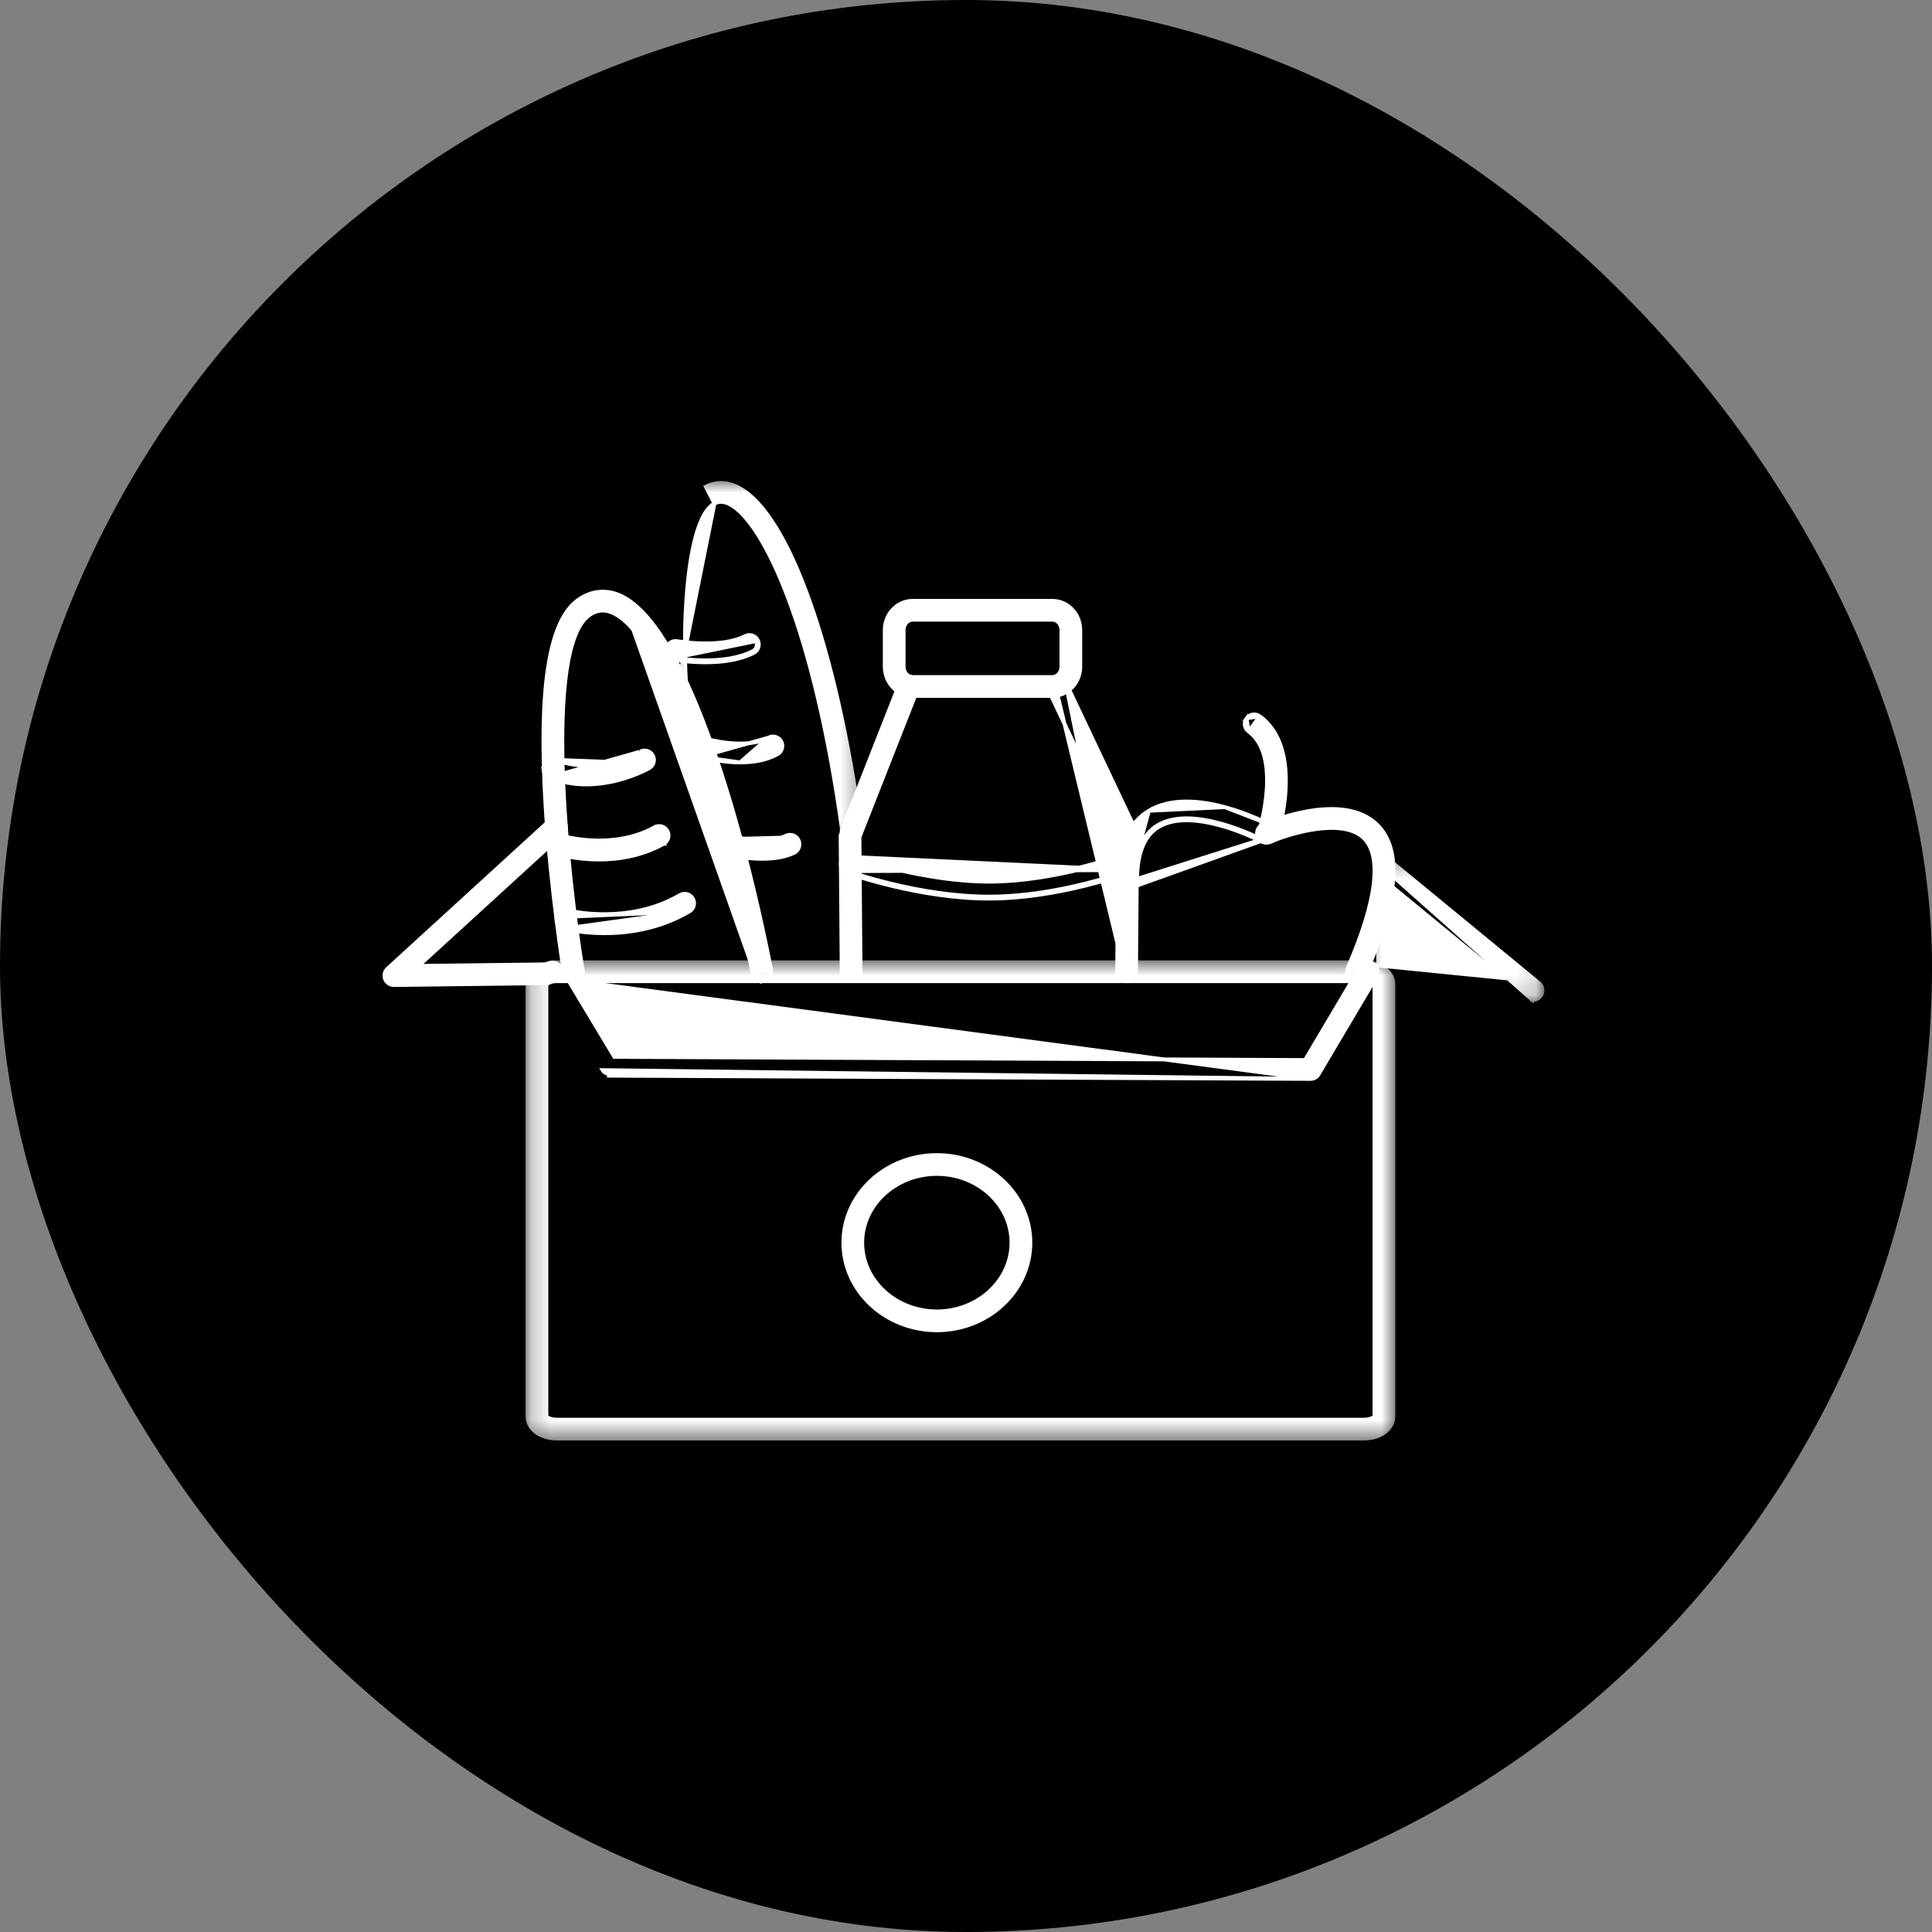<svg width="100" height="100" viewBox="0 0 100 100" fill="none" xmlns="http://www.w3.org/2000/svg">
<rect x="0" y="0" width="100" height="100" fill="#808080" stroke="none"/>
<rect width="100" height="100" rx="50" fill="black"/>
<mask id="mask0_1940_21832" style="mask-type:luminance" maskUnits="userSpaceOnUse" x="27" y="49" width="46" height="26">
<path d="M27.35 49.777H27.25V49.877V74.359V74.459H27.35H72.067H72.168V74.359V49.877V49.777H72.067H27.35Z" fill="white" stroke="white" stroke-width="0.2"/>
</mask>
<g mask="url(#mask0_1940_21832)">
<path d="M28.28 73.309V50.959C28.282 50.955 28.286 50.951 28.291 50.945C28.31 50.926 28.342 50.902 28.388 50.877C28.479 50.829 28.622 50.785 28.815 50.785H70.608C70.802 50.785 70.944 50.829 71.036 50.877C71.082 50.902 71.114 50.926 71.132 50.945C71.138 50.951 71.141 50.955 71.144 50.959V73.309C71.144 73.309 71.144 73.309 71.144 73.309C71.141 73.312 71.137 73.317 71.132 73.322C71.114 73.341 71.082 73.366 71.036 73.39C70.944 73.439 70.802 73.483 70.608 73.483H28.815C28.622 73.483 28.479 73.439 28.388 73.39C28.342 73.366 28.31 73.341 28.292 73.322C28.286 73.317 28.282 73.312 28.28 73.309ZM28.815 74.458H70.608C71.022 74.458 71.397 74.34 71.67 74.139C71.943 73.939 72.119 73.652 72.119 73.324V50.943C72.119 50.615 71.943 50.328 71.67 50.128C71.397 49.928 71.022 49.809 70.608 49.809H28.815C28.401 49.809 28.027 49.928 27.754 50.128C27.48 50.328 27.304 50.615 27.304 50.943V73.324C27.304 73.652 27.48 73.939 27.754 74.139C28.027 74.34 28.401 74.458 28.815 74.458Z" fill="white" stroke="white" stroke-width="0.2"/>
</g>
<path d="M38.958 50.392L38.958 50.392C37.932 45.194 36.699 40.758 35.422 37.499C34.783 35.87 34.135 34.537 33.498 33.552C32.859 32.562 32.241 31.937 31.667 31.7L31.667 31.7C31.46 31.615 31.269 31.584 31.083 31.605C30.897 31.625 30.711 31.698 30.517 31.829L30.517 31.829C30.224 32.026 29.979 32.382 29.779 32.879C29.58 33.375 29.431 34.002 29.325 34.726C29.111 36.173 29.07 37.996 29.131 39.913C29.254 43.747 29.785 47.939 30.158 50.218C30.201 50.484 30.022 50.735 29.756 50.779C29.491 50.822 29.24 50.642 29.196 50.376C29.185 50.312 28.507 46.125 28.239 41.721L28.239 41.721C28.054 38.654 28.098 36.247 28.38 34.476C28.661 32.711 29.181 31.552 29.972 31.02L29.972 31.02C30.618 30.585 31.336 30.508 32.039 30.798M38.958 50.392L39.915 50.202C39.077 45.962 37.925 41.455 36.579 37.841C35.906 36.034 35.183 34.447 34.426 33.227C33.671 32.01 32.872 31.143 32.039 30.798M38.958 50.392C39.004 50.624 39.208 50.785 39.436 50.785M38.958 50.392L39.436 50.785M32.039 30.798L32.001 30.891L32.039 30.798C32.039 30.798 32.039 30.798 32.039 30.798ZM39.436 50.785C39.467 50.785 39.499 50.782 39.531 50.776M39.436 50.785L39.531 50.776M39.531 50.776C39.796 50.723 39.967 50.467 39.915 50.202L39.531 50.776Z" fill="white" stroke="white" stroke-width="0.2"/>
<path d="M28.436 40.236L28.436 40.236C28.188 40.134 28.069 39.849 28.172 39.6M28.436 40.236L28.172 39.6M28.436 40.236C29.083 40.502 29.736 40.601 30.35 40.601C32.088 40.601 33.518 39.807 33.601 39.76L33.601 39.76C33.836 39.627 33.917 39.33 33.785 39.096L33.785 39.096C33.653 38.861 33.356 38.779 33.121 38.91L33.121 38.91M28.436 40.236L33.121 38.91M28.172 39.6C28.274 39.351 28.559 39.232 28.808 39.334L28.172 39.6ZM33.121 38.91L33.121 38.91M33.121 38.91L33.121 38.91M33.121 38.91C33.121 38.91 33.12 38.911 33.119 38.911M33.121 38.91L33.119 38.911M33.119 38.911L33.114 38.914M33.119 38.911L33.114 38.914M33.114 38.914L33.093 38.925M33.114 38.914L33.093 38.925M33.093 38.925C33.075 38.935 33.049 38.948 33.015 38.965M33.093 38.925L33.015 38.965M33.015 38.965C32.947 38.999 32.849 39.045 32.725 39.098M33.015 38.965L32.725 39.098M32.725 39.098C32.478 39.204 32.128 39.336 31.715 39.441M32.725 39.098L31.715 39.441M31.715 39.441C30.888 39.651 29.818 39.75 28.808 39.334L31.715 39.441Z" fill="white" stroke="white" stroke-width="0.2"/>
<path d="M34.353 43.672L34.352 43.672C33.215 44.308 32.007 44.487 31.008 44.487C29.754 44.487 28.82 44.206 28.744 44.182C28.486 44.102 28.343 43.829 28.423 43.572C28.503 43.315 28.776 43.17 29.033 43.251C29.058 43.258 29.72 43.454 30.649 43.498C31.587 43.541 32.787 43.429 33.877 42.82L34.353 43.672ZM34.353 43.672C34.587 43.54 34.672 43.243 34.54 43.008C34.409 42.773 34.111 42.688 33.877 42.82L34.353 43.672Z" fill="white" stroke="white" stroke-width="0.2"/>
<path d="M28.823 47.476L28.823 47.476C28.891 47.215 29.158 47.06 29.418 47.126L29.42 47.127L29.42 47.127C29.42 47.127 29.42 47.127 29.42 47.127C29.423 47.128 29.435 47.13 29.456 47.135C29.481 47.141 29.516 47.149 29.562 47.158C29.654 47.177 29.787 47.201 29.954 47.225C30.288 47.274 30.76 47.321 31.314 47.319C32.424 47.315 33.859 47.113 35.191 46.331L35.191 46.331C35.424 46.195 35.722 46.273 35.858 46.505C35.995 46.737 35.917 47.036 35.685 47.172M28.823 47.476L35.685 47.172M28.823 47.476C28.756 47.737 28.912 48.003 29.173 48.071M28.823 47.476L29.173 48.071M35.685 47.172C34.147 48.076 32.526 48.302 31.29 48.302C30.092 48.302 29.248 48.09 29.173 48.071M35.685 47.172L29.173 48.071M29.173 48.071C29.173 48.071 29.173 48.071 29.173 48.071L29.198 47.974L29.173 48.071C29.173 48.071 29.173 48.071 29.173 48.071Z" fill="white" stroke="white" stroke-width="0.2"/>
<path d="M58.369 46.01H58.369C58.099 46.009 57.881 45.791 57.882 45.521M58.369 46.01L59.466 41.965C58.409 42.599 57.886 43.809 57.882 45.521M58.369 46.01H58.37C58.639 46.01 58.856 45.792 58.857 45.523L58.857 45.523C58.86 44.136 59.247 43.236 59.967 42.803L59.967 42.803C60.408 42.538 60.953 42.444 61.531 42.459C62.109 42.474 62.714 42.596 63.265 42.754C64.347 43.066 65.214 43.512 65.261 43.536C65.261 43.537 65.261 43.537 65.261 43.537M58.369 46.01L65.261 43.537M57.882 45.521C57.882 45.521 57.882 45.521 57.882 45.521L57.982 45.522L57.882 45.521C57.882 45.521 57.882 45.521 57.882 45.521ZM65.261 43.537C65.499 43.663 65.793 43.572 65.919 43.334C66.045 43.095 65.955 42.801 65.716 42.675L65.261 43.537ZM63.394 41.778C64.644 42.115 65.633 42.631 65.716 42.675L63.394 41.778ZM63.394 41.778C62.15 41.442 60.616 41.275 59.466 41.965L63.394 41.778ZM59.915 42.717C59.151 43.177 58.76 44.121 58.757 45.523L65.306 43.447C65.207 43.396 61.749 41.614 59.915 42.717Z" fill="white" stroke="white" stroke-width="0.2"/>
<path d="M69.758 50.101L69.758 50.101C70.516 48.364 70.963 46.913 71.1 45.779C71.237 44.641 71.059 43.846 70.601 43.389L70.601 43.389C70.333 43.122 69.963 42.968 69.534 42.898C69.106 42.828 68.625 42.843 68.144 42.908C67.182 43.037 66.237 43.362 65.749 43.576L65.748 43.577C65.501 43.684 65.214 43.573 65.105 43.326L65.105 43.326C64.997 43.08 65.109 42.791 65.356 42.683L65.396 42.775L65.356 42.684C65.441 42.646 66.466 42.202 67.692 41.989C68.911 41.776 70.372 41.783 71.289 42.698C71.949 43.356 72.213 44.333 72.102 45.624C71.992 46.914 71.507 48.532 70.652 50.492M69.758 50.101L70.56 50.452M69.758 50.101C69.65 50.349 69.763 50.636 70.01 50.744M69.758 50.101L70.05 50.652M70.652 50.492L70.56 50.452M70.652 50.492C70.652 50.492 70.652 50.492 70.652 50.492L70.56 50.452M70.652 50.492C70.572 50.675 70.393 50.785 70.205 50.785C70.14 50.785 70.074 50.772 70.01 50.744M70.56 50.452C70.497 50.597 70.355 50.685 70.205 50.685C70.153 50.685 70.101 50.675 70.05 50.652M70.01 50.744C70.01 50.744 70.01 50.744 70.01 50.744L70.05 50.652M70.01 50.744C70.01 50.744 70.01 50.744 70.01 50.744L70.05 50.652" fill="white" stroke="white" stroke-width="0.2"/>
<path d="M64.63 37.862L64.63 37.862C64.412 37.704 64.363 37.399 64.523 37.181L64.63 37.862ZM64.63 37.862C65.052 38.169 65.305 38.63 65.442 39.16C65.58 39.69 65.602 40.282 65.567 40.841C65.498 41.942 65.213 42.893 65.2 42.938L65.2 42.938C65.119 43.195 65.263 43.468 65.52 43.548C65.568 43.563 65.617 43.571 65.665 43.571C65.873 43.571 66.065 43.437 66.13 43.228C66.16 43.135 66.499 42.021 66.55 40.723C66.6 39.431 66.365 37.918 65.204 37.074L65.204 37.074M64.63 37.862L65.204 37.074M65.204 37.074C64.986 36.915 64.681 36.963 64.523 37.181L65.204 37.074Z" fill="white" stroke="white" stroke-width="0.2"/>
<path d="M46.771 32.611C46.771 32.304 46.99 32.075 47.238 32.075H54.472C54.718 32.075 54.939 32.304 54.939 32.611V34.508C54.939 34.813 54.718 35.043 54.472 35.043H47.238C46.99 35.043 46.771 34.813 46.771 34.508V32.611ZM47.238 36.019H54.472C55.271 36.019 55.914 35.336 55.914 34.508V32.611C55.914 31.782 55.271 31.1 54.472 31.1H47.238C46.438 31.1 45.795 31.782 45.795 32.611V34.508C45.795 35.336 46.438 36.019 47.238 36.019Z" fill="white" stroke="white" stroke-width="0.2"/>
<path d="M46.582 35.33L46.582 35.33C46.681 35.079 46.963 34.956 47.214 35.055L47.214 35.055C47.464 35.154 47.588 35.436 47.49 35.686L47.49 35.687L44.486 43.322L44.542 50.294L44.542 50.294C44.544 50.563 44.327 50.782 44.058 50.785L44.057 50.785L44.057 50.785H44.057H44.057H44.057H44.057H44.057H44.057H44.057H44.057H44.057H44.057H44.057H44.057H44.057H44.057H44.057H44.057H44.057H44.057H44.057H44.057H44.057H44.057H44.057H44.057H44.057H44.057H44.057H44.057H44.057H44.057H44.057H44.057H44.057H44.057H44.057H44.057H44.057H44.057H44.057H44.057H44.057H44.057H44.057H44.057H44.057H44.057H44.057H44.057H44.057H44.057H44.057H44.057H44.057H44.057H44.057H44.057H44.057H44.057H44.057H44.057H44.057H44.057H44.057H44.057H44.057H44.057H44.057H44.057H44.057H44.057H44.057H44.057H44.057H44.057H44.057H44.057H44.057H44.057H44.056H44.056H44.056H44.056H44.056H44.056H44.056H44.056H44.056H44.056H44.056H44.056H44.056H44.056H44.056H44.056H44.056H44.056H44.056H44.056H44.056H44.056H44.056H44.056H44.056H44.056H44.056H44.056H44.056H44.056H44.056H44.056H44.056H44.056H44.056H44.056H44.056H44.056H44.056H44.056H44.056H44.056H44.056H44.056H44.056H44.056H44.056H44.056H44.056H44.056H44.056H44.056H44.056H44.056H44.056H44.056H44.056H44.056H44.056H44.056H44.056H44.056H44.056H44.056H44.056H44.056H44.056H44.056H44.056H44.056H44.056H44.056H44.056H44.056H44.056H44.056H44.056H44.056H44.056H44.056H44.056H44.056H44.056H44.056H44.056H44.056H44.056H44.056H44.056H44.056H44.055H44.055H44.055H44.055H44.055H44.055H44.055H44.055H44.055H44.055H44.055H44.055H44.055H44.055H44.055H44.055H44.055H44.055H44.055H44.055H44.055H44.055H44.055H44.055H44.055H44.055H44.055H44.055H44.055H44.055H44.055H44.055H44.055H44.055H44.055H44.055H44.055H44.055H44.055H44.055H44.055H44.055H44.055H44.055H44.055H44.055H44.055H44.055H44.055H44.055H44.055H44.055H44.055H44.055H44.055H44.055H44.055H44.055H44.055H44.055H44.055H44.055H44.055H44.055H44.055H44.055H44.055H44.055H44.055H44.055H44.054H44.054H44.054H44.054H44.054H44.054H44.054H44.054H44.054H44.054H44.054H44.054H44.054H44.054H44.054H44.054H44.054H44.054H44.054H44.054H44.054H44.054H44.054H44.054H44.054H44.054H44.054H44.054H44.054H44.054H44.054H44.054H44.054H44.054H44.054H44.054H44.054H44.054H44.054H44.054H44.054H44.054H44.054H44.054H44.054H44.054H44.054H44.054H44.054H44.054H44.054H44.054H44.054H44.054H44.054H44.054H44.054H44.054H44.054H44.054H44.054H44.054H44.054H44.054H44.054H44.054H44.054H44.054H44.054H44.054H44.054H44.054H44.054H44.054H44.054H44.054H44.054H44.054H44.054H44.054H44.054H44.054H44.054H44.054H44.054H44.054H44.054H44.054H44.054H44.054H44.054H44.054H44.054H44.054H44.054H44.054H44.054H44.054H44.054H44.054H44.054H44.054H44.054H44.054H44.054H44.054H44.054H44.054H44.054H44.054H44.054H44.054C43.787 50.785 43.569 50.568 43.567 50.301L43.567 50.301L43.667 50.3L43.567 50.301L43.51 43.236C43.51 43.236 43.51 43.236 43.51 43.236L43.51 43.235L46.582 35.33ZM46.582 35.33L43.544 43.052L46.582 35.33Z" fill="white" stroke="white" stroke-width="0.2"/>
<path d="M58.31 50.785H58.309C58.04 50.783 57.823 50.564 57.825 50.294L57.825 50.294L57.881 43.34L54.265 35.71C54.265 35.71 54.265 35.71 54.265 35.71L54.265 35.71L54.356 35.667C54.263 35.473 54.346 35.242 54.539 35.15L58.31 50.785ZM58.31 50.785H58.31H58.31H58.31H58.31H58.31H58.31H58.31H58.31H58.31H58.31H58.31H58.31H58.31H58.31H58.31H58.31H58.31H58.31H58.31H58.31H58.31H58.31H58.31H58.311H58.311H58.311H58.311H58.311H58.311H58.311H58.311H58.311H58.311H58.311H58.311H58.311H58.311H58.311H58.311H58.311H58.311H58.311H58.311H58.311H58.311H58.311H58.311H58.311H58.311H58.311H58.311H58.311H58.311H58.311H58.311H58.311H58.311H58.311H58.311H58.311H58.311H58.311H58.311H58.311H58.311H58.311H58.311H58.311H58.311H58.311H58.311H58.311H58.311H58.311H58.311H58.311H58.311H58.311H58.311H58.311H58.311H58.311H58.311H58.311H58.311H58.311H58.311H58.311H58.311H58.311H58.311H58.311H58.311H58.311H58.311H58.311H58.311H58.311H58.311H58.311H58.311H58.311H58.311H58.311H58.311H58.311H58.311H58.311H58.312H58.312H58.312H58.312H58.312H58.312H58.312H58.312H58.312H58.312H58.312H58.312H58.312H58.312H58.312H58.312H58.312H58.312H58.312H58.312H58.312H58.312H58.312H58.312H58.312H58.312H58.312H58.312H58.312H58.312H58.312H58.312H58.312H58.312H58.312H58.312H58.312H58.312H58.312H58.312H58.312H58.312H58.312H58.312H58.312H58.312H58.312H58.312H58.312H58.312H58.312H58.312H58.312H58.312H58.312H58.312H58.312H58.312H58.312H58.312H58.312H58.312H58.312H58.312H58.312H58.312H58.312H58.312H58.312H58.312H58.312H58.312H58.312H58.312H58.312H58.312H58.312H58.312H58.312H58.312H58.312H58.312H58.312H58.312H58.312H58.312H58.312H58.312H58.312H58.312H58.312H58.312H58.312H58.312H58.312H58.312H58.312H58.312H58.312H58.312H58.312H58.312H58.312H58.312H58.312H58.312H58.312H58.312H58.312H58.312H58.312H58.312H58.312H58.312H58.312H58.312H58.312H58.312H58.312H58.312H58.312H58.312H58.312H58.312H58.312H58.312H58.312H58.312H58.312H58.312H58.312H58.312H58.312H58.313H58.313H58.313H58.313H58.313H58.313H58.313H58.313H58.313H58.313H58.313H58.313H58.313H58.313H58.313H58.313H58.313H58.313H58.313H58.313H58.313H58.313H58.313H58.313H58.313H58.313H58.313H58.313H58.313H58.313H58.313H58.313H58.313H58.313H58.313H58.313H58.313H58.313H58.313H58.313H58.313H58.313H58.313H58.313H58.313H58.313H58.313H58.313H58.313H58.313H58.313H58.313H58.313H58.313H58.313H58.313H58.313H58.313H58.313H58.313H58.313H58.313H58.313H58.313H58.313H58.313H58.313H58.313H58.313H58.313H58.313H58.313H58.313H58.313H58.313H58.313H58.313H58.313H58.313H58.313H58.313H58.313H58.313C58.581 50.785 58.798 50.569 58.801 50.301L58.801 50.301L58.857 43.236L58.757 43.235L58.857 43.236L58.857 43.236C58.858 43.162 58.842 43.089 58.81 43.023L58.81 43.023L55.147 35.292C55.147 35.292 55.146 35.292 55.146 35.292M58.31 50.785L55.146 35.292M55.146 35.292L55.146 35.292L55.056 35.335L55.146 35.292Z" fill="white" stroke="white" stroke-width="0.2"/>
<mask id="mask1_1940_21832" style="mask-type:luminance" maskUnits="userSpaceOnUse" x="34" y="24" width="11" height="20">
<path d="M34.545 24.9H34.445V25V43.42V43.52H34.545H44.507H44.607V43.42V25V24.9H44.507H34.545Z" fill="white" stroke="white" stroke-width="0.2"/>
</mask>
<g mask="url(#mask1_1940_21832)">
<path d="M36.981 26.061L36.981 26.061C36.651 26.232 36.37 26.676 36.144 27.334C35.92 27.985 35.758 28.821 35.647 29.737C35.425 31.569 35.41 33.707 35.504 35.307C35.504 35.307 35.504 35.307 35.504 35.307L35.404 35.312C35.417 35.527 35.254 35.71 35.04 35.723L36.981 26.061ZM36.981 26.061C37.219 25.937 37.475 25.945 37.777 26.102C38.214 26.329 38.712 26.849 39.237 27.679C39.759 28.506 40.302 29.631 40.832 31.051C41.891 33.891 42.899 37.907 43.602 43.075C43.635 43.321 43.845 43.497 44.085 43.497C44.108 43.497 44.13 43.495 44.15 43.493L44.151 43.493C44.418 43.456 44.605 43.211 44.568 42.943C43.928 38.244 42.991 34.158 41.893 31.081C41.344 29.542 40.755 28.253 40.141 27.264C39.529 26.277 38.886 25.579 38.227 25.237C37.652 24.937 37.064 24.919 36.533 25.194L36.981 26.061Z" fill="white" stroke="white" stroke-width="0.2"/>
</g>
<path d="M34.885 34.148L34.885 34.148C34.941 34.157 35.639 34.28 36.514 34.28C37.307 34.28 38.261 34.179 39.01 33.793L39.01 33.793C39.249 33.669 39.344 33.375 39.219 33.136C39.096 32.895 38.802 32.802 38.562 32.925L38.562 32.926C37.94 33.247 37.075 33.317 36.35 33.302C35.648 33.287 35.094 33.194 35.057 33.188C35.057 33.188 35.056 33.188 35.056 33.188C34.791 33.14 34.537 33.316 34.491 33.581C34.443 33.846 34.619 34.1 34.885 34.148ZM36.514 34.18C35.648 34.18 34.955 34.059 34.902 34.049L39.131 33.182C39.229 33.372 39.154 33.605 38.964 33.704C38.236 34.08 37.302 34.18 36.514 34.18Z" fill="white" stroke="white" stroke-width="0.2"/>
<path d="M36.246 39.174L36.246 39.174C35.987 39.098 35.84 38.827 35.916 38.569C35.991 38.31 36.262 38.163 36.52 38.238C36.539 38.243 37.063 38.392 37.73 38.457C38.403 38.523 39.199 38.502 39.768 38.184L36.246 39.174ZM36.246 39.174L36.247 39.174M36.246 39.174L36.247 39.174M36.247 39.174C36.248 39.175 36.249 39.175 36.25 39.175M36.247 39.174L36.25 39.175M36.25 39.175C36.336 39.199 37.261 39.461 38.308 39.461M36.25 39.175L38.308 39.461M38.308 39.461C38.956 39.461 39.661 39.362 40.244 39.035C40.479 38.904 40.563 38.606 40.432 38.371C40.3 38.137 40.003 38.052 39.768 38.184L38.308 39.461Z" fill="white" stroke="white" stroke-width="0.2"/>
<path d="M38.027 43.424C38.511 43.533 39.937 43.735 40.721 43.351L38.027 43.424ZM38.027 43.424L38.049 43.327C38.049 43.327 38.049 43.327 38.049 43.327M38.027 43.424L38.049 43.327C38.049 43.327 38.049 43.327 38.049 43.327M38.049 43.327C38.285 43.38 38.756 43.457 39.264 43.472C39.776 43.488 40.308 43.442 40.677 43.261L40.677 43.261C40.919 43.144 41.212 43.244 41.33 43.486C41.447 43.728 41.348 44.02 41.105 44.138L41.062 44.048L41.105 44.138C40.609 44.38 39.998 44.451 39.444 44.451C38.61 44.451 37.885 44.29 37.832 44.277L37.855 44.18L37.833 44.277C37.57 44.218 37.406 43.956 37.465 43.694C37.525 43.432 37.786 43.267 38.049 43.327Z" fill="white" stroke="white" stroke-width="0.2"/>
<mask id="mask2_1940_21832" style="mask-type:luminance" maskUnits="userSpaceOnUse" x="70" y="44" width="10" height="8">
<path d="M70.887 44.403H70.787V44.503V51.722V51.822H70.887H79.739H79.839V51.722V44.503V44.403H79.739H70.887Z" fill="white" stroke="white" stroke-width="0.2"/>
</mask>
<g mask="url(#mask2_1940_21832)">
<path d="M71.253 44.605C71.424 44.397 71.731 44.367 71.939 44.538L71.939 44.538L79.662 50.889L79.662 50.889C79.827 51.025 79.885 51.254 79.802 51.453L79.802 51.453C79.726 51.636 79.547 51.753 79.352 51.753H79.35C79.339 51.753 79.321 51.753 79.303 51.751L79.303 51.751L79.313 51.651L79.302 51.751L71.253 44.605ZM71.253 44.605C71.253 44.605 71.253 44.606 71.253 44.606L71.33 44.669L71.253 44.605ZM71.332 49.973L71.331 49.973L71.32 45.292L71.32 45.292L77.799 50.62L71.332 49.973ZM71.236 50.943L71.245 50.843L71.235 50.943L71.235 50.943C70.967 50.916 70.772 50.677 70.798 50.41L70.898 50.42L70.798 50.41L71.236 50.943Z" fill="white" stroke="white" stroke-width="0.2"/>
</g>
<path d="M19.934 50.677L19.934 50.677C19.86 50.489 19.909 50.275 20.058 50.138L20.058 50.138L28.473 42.445L28.474 42.445C28.672 42.263 28.981 42.276 29.162 42.476C29.345 42.675 29.33 42.984 29.131 43.165L21.661 49.995L28.249 49.915L28.25 49.915L28.25 49.915H28.25H28.25H28.251H28.251H28.251H28.251H28.251H28.251H28.251H28.251H28.251H28.251H28.251H28.251H28.251H28.251H28.251H28.251H28.251H28.251H28.251H28.251H28.251H28.251H28.251H28.251H28.251H28.251H28.251H28.251H28.251H28.251H28.251H28.251H28.251H28.251H28.251H28.251H28.251H28.251H28.251H28.251H28.251H28.251H28.251H28.251H28.251H28.251H28.251H28.251H28.251H28.251H28.251H28.251H28.251H28.251H28.251H28.251H28.251H28.251H28.251H28.251H28.251H28.251H28.251H28.251H28.251H28.251H28.251H28.251H28.251H28.251H28.251H28.251H28.251H28.251H28.251H28.252H28.252H28.252H28.252H28.252H28.252H28.252H28.252H28.252H28.252H28.252H28.252H28.252H28.252H28.252H28.252H28.252H28.252H28.252H28.252H28.252H28.252H28.252H28.252H28.252H28.252H28.252H28.252H28.252H28.252H28.252H28.252H28.252H28.252H28.252H28.252H28.252H28.252H28.252H28.252H28.252H28.252H28.252H28.252H28.252H28.252H28.252H28.252H28.252H28.252H28.252H28.252H28.252H28.252H28.252H28.252H28.252H28.252H28.252H28.252H28.252H28.252H28.252H28.252H28.252H28.252H28.252H28.252H28.252H28.252H28.252H28.252H28.252H28.252H28.252H28.252H28.252H28.252H28.252H28.252H28.252H28.252H28.252H28.252H28.252H28.252H28.252H28.252H28.252H28.252H28.252H28.252H28.253H28.253H28.253H28.253H28.253H28.253H28.253H28.253H28.253H28.253H28.253H28.253H28.253H28.253H28.253H28.253H28.253H28.253H28.253H28.253H28.253H28.253H28.253H28.253H28.253H28.253H28.253H28.253H28.253H28.253H28.253H28.253H28.253H28.253H28.253H28.253H28.253H28.253H28.253H28.253H28.253H28.253H28.253H28.253H28.253H28.253H28.253H28.253H28.253H28.253H28.253H28.253H28.253H28.253H28.253H28.253H28.253H28.253H28.253H28.253H28.253H28.253H28.253H28.253H28.253H28.253H28.253H28.253H28.253H28.253H28.253H28.253H28.253H28.253H28.253H28.253H28.253H28.253H28.253H28.253H28.253H28.253H28.253H28.253H28.253H28.253H28.253H28.253H28.253H28.253H28.253H28.253H28.253H28.253H28.253H28.253H28.253H28.253H28.253H28.253H28.253H28.253H28.253H28.253H28.253H28.253H28.253H28.253H28.253H28.253H28.253H28.253H28.253H28.254H28.254H28.254H28.254H28.254H28.254H28.254H28.254H28.254H28.254H28.254H28.254H28.254H28.254H28.254H28.254H28.254H28.254H28.254H28.254H28.254H28.254H28.254H28.254H28.254H28.254H28.254H28.254H28.254H28.254H28.254H28.254H28.254H28.254H28.254H28.254H28.254H28.254H28.254H28.254H28.254H28.254H28.254H28.254H28.254H28.254H28.254H28.254H28.254H28.254H28.254H28.254H28.254H28.254H28.254H28.254H28.254H28.254H28.254H28.254H28.254H28.254H28.254H28.254H28.254H28.254H28.254H28.254H28.254H28.254H28.254H28.254H28.254H28.254H28.254H28.254H28.254H28.254H28.254H28.254H28.254H28.254H28.254H28.254H28.254H28.254H28.254H28.254H28.254H28.254H28.254H28.254H28.254H28.254H28.254H28.254H28.254H28.254H28.254H28.254H28.255H28.255H28.255H28.255H28.255H28.255H28.255H28.255H28.255H28.255H28.255H28.255H28.255H28.255H28.255H28.255H28.255H28.255H28.255H28.255H28.255H28.255H28.255H28.255H28.255H28.255H28.255H28.255H28.255H28.255H28.255H28.255H28.255H28.255H28.255H28.255H28.255H28.255H28.255H28.255H28.255H28.255H28.255H28.255H28.255H28.255H28.255H28.255H28.255H28.255H28.255H28.255H28.255H28.255H28.255H28.255H28.255H28.255H28.255H28.255H28.255H28.255H28.255H28.255H28.255H28.255H28.255H28.255H28.255H28.255H28.255H28.255H28.255H28.255H28.255H28.255H28.255H28.255H28.255H28.255H28.255H28.255H28.255H28.255H28.255H28.255H28.255H28.255H28.255H28.255H28.255H28.255H28.255H28.255H28.255H28.255H28.255H28.255H28.255H28.255H28.255H28.255H28.255H28.255H28.255H28.255H28.255H28.255H28.255H28.255H28.255H28.255H28.255H28.255H28.255H28.255H28.255H28.256H28.256H28.256H28.256H28.256H28.256H28.256H28.256H28.256H28.256H28.256H28.256C28.522 49.915 28.74 50.13 28.743 50.396L28.743 50.396C28.746 50.665 28.531 50.887 28.262 50.89L28.262 50.89M19.934 50.677L28.261 50.79L28.262 50.89M19.934 50.677C20.008 50.864 20.188 50.985 20.388 50.985H20.388H20.388H20.388H20.388H20.388H20.388H20.388H20.388H20.388H20.388H20.388H20.388H20.388H20.388H20.388H20.388H20.388H20.388H20.388H20.388H20.388H20.388H20.388H20.388H20.388H20.388H20.388H20.388H20.388H20.388H20.388H20.388H20.388H20.388H20.388H20.388H20.388H20.388H20.388H20.388H20.388H20.388H20.388H20.388H20.388H20.388H20.388H20.388H20.388H20.388H20.388H20.388H20.388H20.388H20.388H20.388H20.388H20.388H20.388H20.388H20.388H20.388H20.388H20.388H20.388H20.388H20.388H20.388H20.388H20.388H20.388H20.388H20.388H20.388H20.388H20.388H20.389H20.389H20.389H20.389H20.389H20.389H20.389H20.389H20.389H20.389H20.389H20.389H20.389H20.389H20.389H20.389H20.389H20.389H20.389H20.389H20.389H20.389H20.389H20.389H20.389H20.389H20.389H20.389H20.389H20.389H20.389H20.389H20.389H20.389H20.389H20.389H20.389H20.389H20.389H20.389H20.389H20.389H20.389H20.389H20.389H20.389H20.389H20.389H20.389H20.389H20.389H20.389H20.389H20.389H20.389H20.389H20.389H20.389H20.389H20.389H20.389H20.389H20.389H20.389H20.389H20.389H20.389H20.389H20.389H20.389H20.389H20.389H20.389H20.389H20.389H20.389H20.389H20.389H20.389H20.389H20.389H20.389H20.389H20.389H20.389H20.389H20.389H20.389H20.389H20.389H20.389H20.389H20.389H20.389H20.389H20.389H20.389H20.389H20.389H20.389H20.389H20.389H20.389H20.389H20.389H20.389H20.389H20.389H20.389H20.389H20.389H20.389H20.389H20.389H20.389H20.389H20.389H20.389H20.39H20.39H20.39H20.39H20.39H20.39H20.39H20.39H20.39H20.39H20.39H20.39H20.39H20.39H20.39H20.39H20.39H20.39H20.39H20.39H20.39H20.39H20.39H20.39H20.39H20.39H20.39H20.39H20.39H20.39H20.39H20.39H20.39H20.39H20.39H20.39H20.39H20.39H20.39H20.39H20.39H20.39H20.39H20.39H20.39H20.39H20.39H20.39H20.39H20.39H20.39H20.39H20.39H20.39H20.39H20.39H20.39H20.39H20.39H20.39H20.39H20.39H20.39H20.39H20.39H20.39H20.39H20.39H20.39H20.39H20.39H20.39H20.39H20.39H20.39H20.39H20.39H20.39H20.39H20.39H20.39H20.39H20.39H20.39H20.39H20.39H20.39H20.39H20.39H20.39H20.39H20.39H20.39H20.39H20.39H20.39H20.39H20.39H20.39H20.39H20.39H20.39H20.39H20.39H20.39H20.39H20.39H20.39H20.39H20.39H20.39H20.39H20.39H20.39H20.39H20.39H20.39H20.39H20.39H20.39H20.39H20.39H20.39H20.39H20.39H20.39H20.39H20.39H20.39H20.39H20.391H20.391H20.391H20.391H20.391H20.391H20.391H20.391H20.391H20.391H20.391H20.391H20.391H20.391H20.391H20.391H20.391H20.391H20.391H20.391H20.391H20.391H20.391H20.391H20.391H20.391H20.391H20.391H20.391H20.391H20.391H20.391H20.391H20.391H20.391H20.391H20.391H20.391H20.391H20.391H20.391H20.391H20.391H20.391H20.391H20.391H20.391H20.391H20.391H20.391H20.391H20.391H20.391H20.391H20.391H20.391H20.391H20.391H20.391H20.391H20.391H20.391H20.391H20.391H20.391H20.391H20.391H20.391H20.391H20.391H20.391H20.391H20.391H20.391H20.391H20.391H20.391H20.391H20.391H20.391H20.391H20.391H20.391H20.391H20.391H20.391H20.391H20.391H20.391H20.391H20.391H20.391H20.391H20.391H20.391H20.391H20.391H20.391H20.391H20.391H20.391H20.391H20.391H20.391H20.391H20.391H20.391H20.392H20.392H20.392H20.392H20.392H20.392H20.392H20.392H20.392H20.392H20.392H20.392H20.392H20.392H20.392H20.392H20.392H20.392H20.392H20.392H20.392H20.392H20.392H20.392H20.392H20.392H20.392H20.392H20.392H20.392H20.392H20.392H20.392H20.392H20.392H20.392H20.392H20.392H20.392H20.392H20.392H20.392H20.392H20.392H20.392H20.392H20.392H20.392H20.392H20.392H20.392H20.392H20.392H20.392H20.392H20.392H20.392H20.392H20.392H20.392H20.392H20.392H20.392H20.392H20.392H20.392H20.392H20.392H20.392H20.392H20.392H20.392H20.392H20.392H20.392H20.392H20.392H20.392H20.392H20.392L20.392 50.985L20.393 50.985L28.262 50.89M19.934 50.677L28.262 50.89M28.541 42.519L28.541 42.519L28.541 42.519Z" fill="white" stroke="white" stroke-width="0.2"/>
<path d="M67.826 55.844H67.825L31.521 55.677C31.521 55.677 31.521 55.677 31.521 55.677L31.521 55.677L31.521 55.577C31.387 55.577 31.261 55.506 31.191 55.39L67.826 55.844ZM67.826 55.844H67.826H67.826H67.826H67.826H67.826H67.826H67.826H67.826H67.826H67.826H67.826H67.826H67.826H67.826H67.826H67.826H67.826H67.826H67.826H67.826H67.826H67.826H67.826H67.826H67.826H67.826H67.826H67.826H67.826H67.826H67.826H67.827H67.827H67.827H67.827H67.827H67.827H67.827H67.827H67.827H67.827H67.827H67.827H67.827H67.827H67.827H67.827C67.999 55.844 68.159 55.754 68.247 55.606L68.247 55.606L71.238 50.559C71.378 50.328 71.3 50.029 71.069 49.89L71.069 49.89L71.068 49.89C70.836 49.753 70.537 49.83 70.4 50.062L67.55 54.868L31.8 54.703L29.01 50.061L29.01 50.061C28.871 49.831 28.572 49.755 28.341 49.894C28.11 50.033 28.035 50.332 28.175 50.563L67.826 55.844Z" fill="white" stroke="white" stroke-width="0.2"/>
<path d="M44.628 64.321C44.628 62.366 46.354 60.762 48.492 60.762C50.63 60.762 52.355 62.366 52.355 64.321C52.355 66.275 50.63 67.879 48.492 67.879C46.354 67.879 44.628 66.275 44.628 64.321ZM43.653 64.321C43.653 66.827 45.83 68.854 48.492 68.854C51.154 68.854 53.331 66.827 53.331 64.321C53.331 61.814 51.154 59.787 48.492 59.787C45.83 59.787 43.653 61.814 43.653 64.321Z" fill="white" stroke="white" stroke-width="0.2"/>
<path d="M58.22 44.309L58.185 44.215C58.152 44.228 54.696 45.521 51.244 45.533C49.519 45.538 47.761 45.224 46.427 44.907C45.761 44.749 45.201 44.589 44.807 44.469C44.609 44.409 44.453 44.358 44.345 44.323C44.291 44.305 44.25 44.291 44.221 44.281L44.188 44.269L44.179 44.266C44.177 44.265 44.176 44.265 44.175 44.265L44.175 44.265L44.175 44.265L44.175 44.264C43.92 44.173 43.642 44.305 43.551 44.559C43.459 44.813 43.592 45.091 43.845 45.183L43.845 45.183C43.997 45.237 47.578 46.51 51.191 46.51H51.192H51.192H51.192H51.192H51.192H51.192H51.192H51.192H51.193H51.193H51.193H51.193H51.193H51.193H51.193H51.193H51.193H51.194H51.194H51.194H51.194H51.194H51.194H51.194H51.194H51.194H51.194H51.195H51.195H51.195H51.195H51.195H51.195H51.195H51.195H51.195H51.196H51.196H51.196H51.196H51.196H51.196H51.196H51.196H51.196H51.197H51.197H51.197H51.197H51.197H51.197H51.197H51.197H51.197H51.197H51.198H51.198H51.198H51.198H51.198H51.198H51.198H51.198H51.199H51.199H51.199H51.199H51.199H51.199H51.199H51.199H51.199H51.2H51.2H51.2H51.2H51.2H51.2H51.2H51.2H51.2H51.2H51.2H51.201H51.201H51.201H51.201H51.201H51.201H51.201H51.201H51.202H51.202H51.202H51.202H51.202H51.202H51.202H51.202H51.202H51.203H51.203H51.203H51.203H51.203H51.203H51.203H51.203H51.203H51.203H51.204H51.204H51.204H51.204H51.204H51.204H51.204H51.204H51.205H51.205H51.205H51.205H51.205H51.205H51.205H51.205H51.205H51.205H51.206H51.206H51.206H51.206H51.206H51.206H51.206H51.206H51.206H51.206H51.207H51.207H51.207H51.207H51.207H51.207H51.207H51.207H51.208H51.208H51.208H51.208H51.208H51.208H51.208H51.208H51.208H51.209H51.209H51.209H51.209H51.209H51.209H51.209H51.209H51.209H51.209H51.209H51.21H51.21H51.21H51.21H51.21H51.21H51.21H51.21H51.211H51.211H51.211H51.211H51.211H51.211H51.211H51.211H51.211H51.212H51.212H51.212H51.212H51.212H51.212H51.212H51.212H51.212H51.212H51.213H51.213H51.213H51.213H51.213H51.213H51.213H51.213H51.213H51.214H51.214H51.214H51.214H51.214H51.214H51.214H51.214H51.214H51.215H51.215H51.215H51.215H51.215H51.215H51.215H51.215H51.215H51.215H51.216H51.216H51.216H51.216H51.216H51.216H51.216H51.216H51.216H51.217H51.217H51.217H51.217H51.217H51.217H51.217H51.217H51.217H51.218H51.218H51.218H51.218H51.218H51.218H51.218H51.218H51.218H51.218H51.219H51.219H51.219H51.219H51.219H51.219H51.219H51.219H51.219H51.22H51.22H51.22H51.22H51.22H51.22H51.22H51.22H51.22H51.221H51.221H51.221H51.221H51.221H51.221H51.221H51.221H51.221H51.221H51.222H51.222H51.222H51.222H51.222H51.222H51.222H51.222H51.222H51.223H51.223H51.223H51.223H51.223H51.223H51.223H51.223H51.223H51.224H51.224H51.224H51.224H51.224H51.224H51.224H51.224H51.224H51.224H51.225H51.225H51.225H51.225H51.225H51.225H51.225H51.225H51.225H51.226H51.226H51.226H51.226H51.226H51.226H51.226H51.226H51.226H51.227H51.227H51.227H51.227H51.227H51.227H51.227H51.227H51.227H51.227H51.228H51.228H51.228H51.228H51.228H51.228H51.228H51.228H51.228H51.229H51.229H51.229H51.229H51.229H51.229H51.229H51.229H51.23H51.23H51.23H51.23H51.23H51.23H51.23H51.23H51.23H51.23H51.23H51.231H51.231H51.231H51.231H51.231H51.231H51.231H51.231H51.231H51.232H51.232H51.232H51.232H51.232H51.232H51.232H51.232H51.233H51.233H51.233H51.233H51.233H51.233H51.233H51.233H51.233H51.233H51.234H51.234H51.234H51.234H51.234H51.234H51.234H51.234H51.234H51.234H51.235H51.235H51.235H51.235H51.235H51.235H51.235H51.235H51.236H51.236H51.236H51.236H51.236H51.236H51.236H51.236H51.236H51.236H51.237H51.237H51.237H51.237H51.237H51.237H51.237H51.237H51.237H51.238H51.238H51.238H51.238H51.238H51.238H51.238H51.238H51.239H51.239H51.239H51.239H51.239H51.239H51.239H51.239H51.239H51.239H51.239H51.24H51.24H51.24H51.24H51.24H51.24H51.24H51.24H51.24H51.241H51.241H51.241H51.241H51.241H51.241H51.241H51.241H51.242H51.242H51.242H51.242H51.242H51.242H51.242H51.242H51.242H51.242H51.243H51.243H51.243H51.243H51.243H51.243H51.243H51.243H51.243H51.244H51.244H51.244H51.244H51.244H51.244H51.244H51.244H51.245H51.245H51.245H51.245H51.245H51.245H51.245H51.245H51.245H51.245H51.245H51.246H51.246H51.246H51.246H51.246H51.246H51.246H51.246H51.246H51.247H51.247H51.247L51.247 46.51L51.247 46.51C54.882 46.496 58.382 45.184 58.53 45.127L58.531 45.127C58.783 45.031 58.909 44.75 58.814 44.498C58.719 44.246 58.436 44.12 58.185 44.215L58.22 44.309ZM58.22 44.309C58.42 44.233 58.645 44.333 58.721 44.534C58.796 44.734 58.696 44.958 58.495 45.034M58.22 44.309C58.186 44.322 54.715 45.621 51.244 45.633C47.772 45.643 44.176 44.372 44.141 44.359L58.495 45.034M58.495 45.034C58.349 45.089 54.862 46.396 51.247 46.41H51.191C47.596 46.41 44.029 45.143 43.879 45.089L58.495 45.034Z" fill="white" stroke="white" stroke-width="0.2"/>
</svg>
